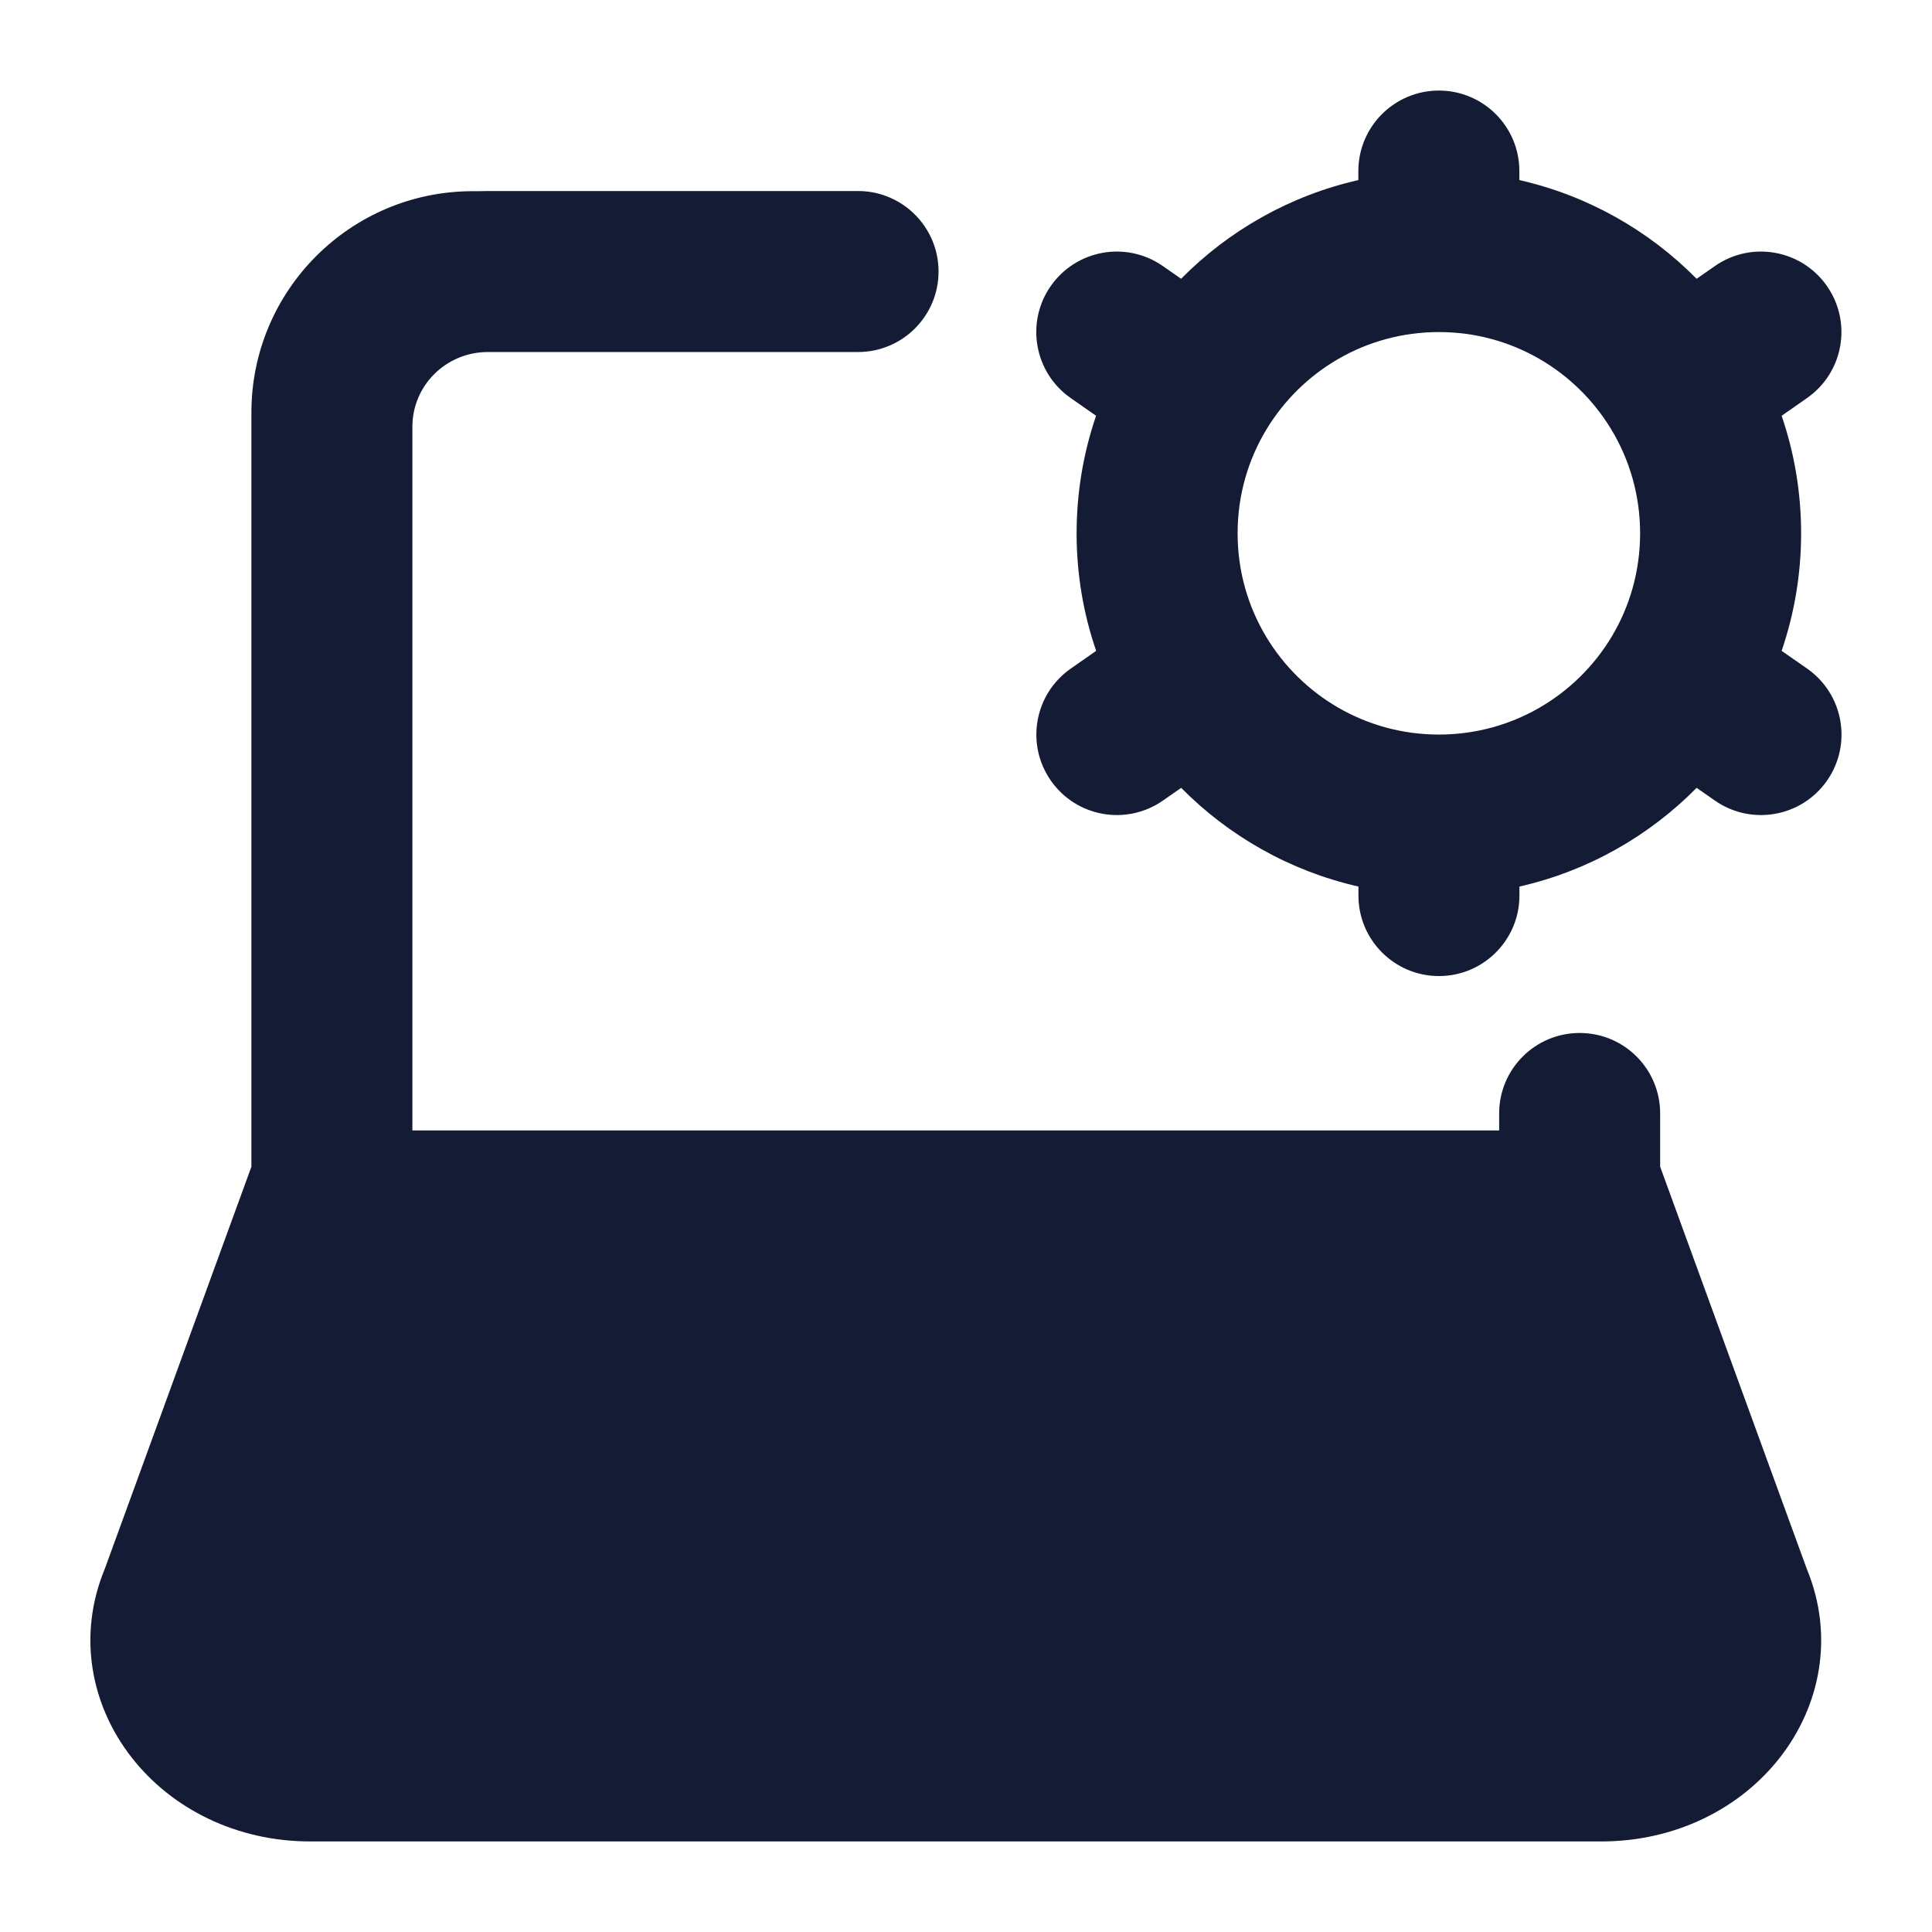 <svg width="24" height="24" viewBox="0 0 24 24" fill="none" xmlns="http://www.w3.org/2000/svg">
<path fill-rule="evenodd" clip-rule="evenodd" d="M20.623 14.493L22.444 19.488C22.792 20.329 22.608 21.198 22.11 21.834C21.613 22.47 20.808 22.875 19.894 22.875H3.852C2.939 22.875 2.134 22.47 1.637 21.834C1.138 21.198 0.954 20.329 1.302 19.488L3.123 14.493V5.125C3.123 3.606 4.355 2.375 5.873 2.375H5.946C5.984 2.374 6.022 2.373 6.061 2.373L10.659 2.373C11.211 2.373 11.659 2.821 11.659 3.373C11.659 3.925 11.211 4.373 10.659 4.373L6.061 4.373C5.537 4.373 5.123 4.793 5.123 5.299V14.043H18.623V13.832C18.623 13.279 19.071 12.832 19.623 12.832C20.176 12.832 20.623 13.279 20.623 13.832V14.493Z" fill="#141B34"/>
<path fill-rule="evenodd" clip-rule="evenodd" d="M17.874 1.125C18.427 1.125 18.874 1.573 18.874 2.125V2.237C19.725 2.43 20.484 2.864 21.076 3.463L21.303 3.305C21.756 2.989 22.379 3.1 22.695 3.553C23.011 4.006 22.9 4.629 22.447 4.945L22.132 5.165C22.289 5.623 22.374 6.115 22.374 6.625C22.374 7.135 22.289 7.626 22.132 8.085L22.448 8.305C22.901 8.621 23.012 9.244 22.696 9.697C22.38 10.15 21.756 10.261 21.303 9.945L21.076 9.787C20.485 10.386 19.726 10.82 18.875 11.013V11.125C18.875 11.677 18.427 12.125 17.875 12.125C17.323 12.125 16.875 11.677 16.875 11.125V11.013C16.024 10.82 15.265 10.386 14.673 9.787L14.446 9.945C13.993 10.261 13.37 10.15 13.054 9.697C12.738 9.244 12.849 8.621 13.302 8.305L13.617 8.085C13.459 7.627 13.374 7.135 13.374 6.625C13.374 6.115 13.459 5.623 13.616 5.165L13.301 4.945C12.848 4.629 12.737 4.006 13.053 3.553C13.369 3.1 13.992 2.989 14.445 3.305L14.672 3.463C15.264 2.864 16.023 2.43 16.874 2.237V2.125C16.874 1.573 17.322 1.125 17.874 1.125ZM17.874 4.125C16.966 4.125 16.169 4.609 15.73 5.338C15.504 5.713 15.374 6.153 15.374 6.625C15.374 7.097 15.504 7.536 15.73 7.912C16.169 8.641 16.966 9.125 17.875 9.125C18.783 9.125 19.58 8.641 20.019 7.912C20.244 7.537 20.374 7.098 20.374 6.625C20.374 6.153 20.244 5.713 20.018 5.338C19.579 4.609 18.783 4.125 17.874 4.125Z" fill="#141B34"/>
</svg>
